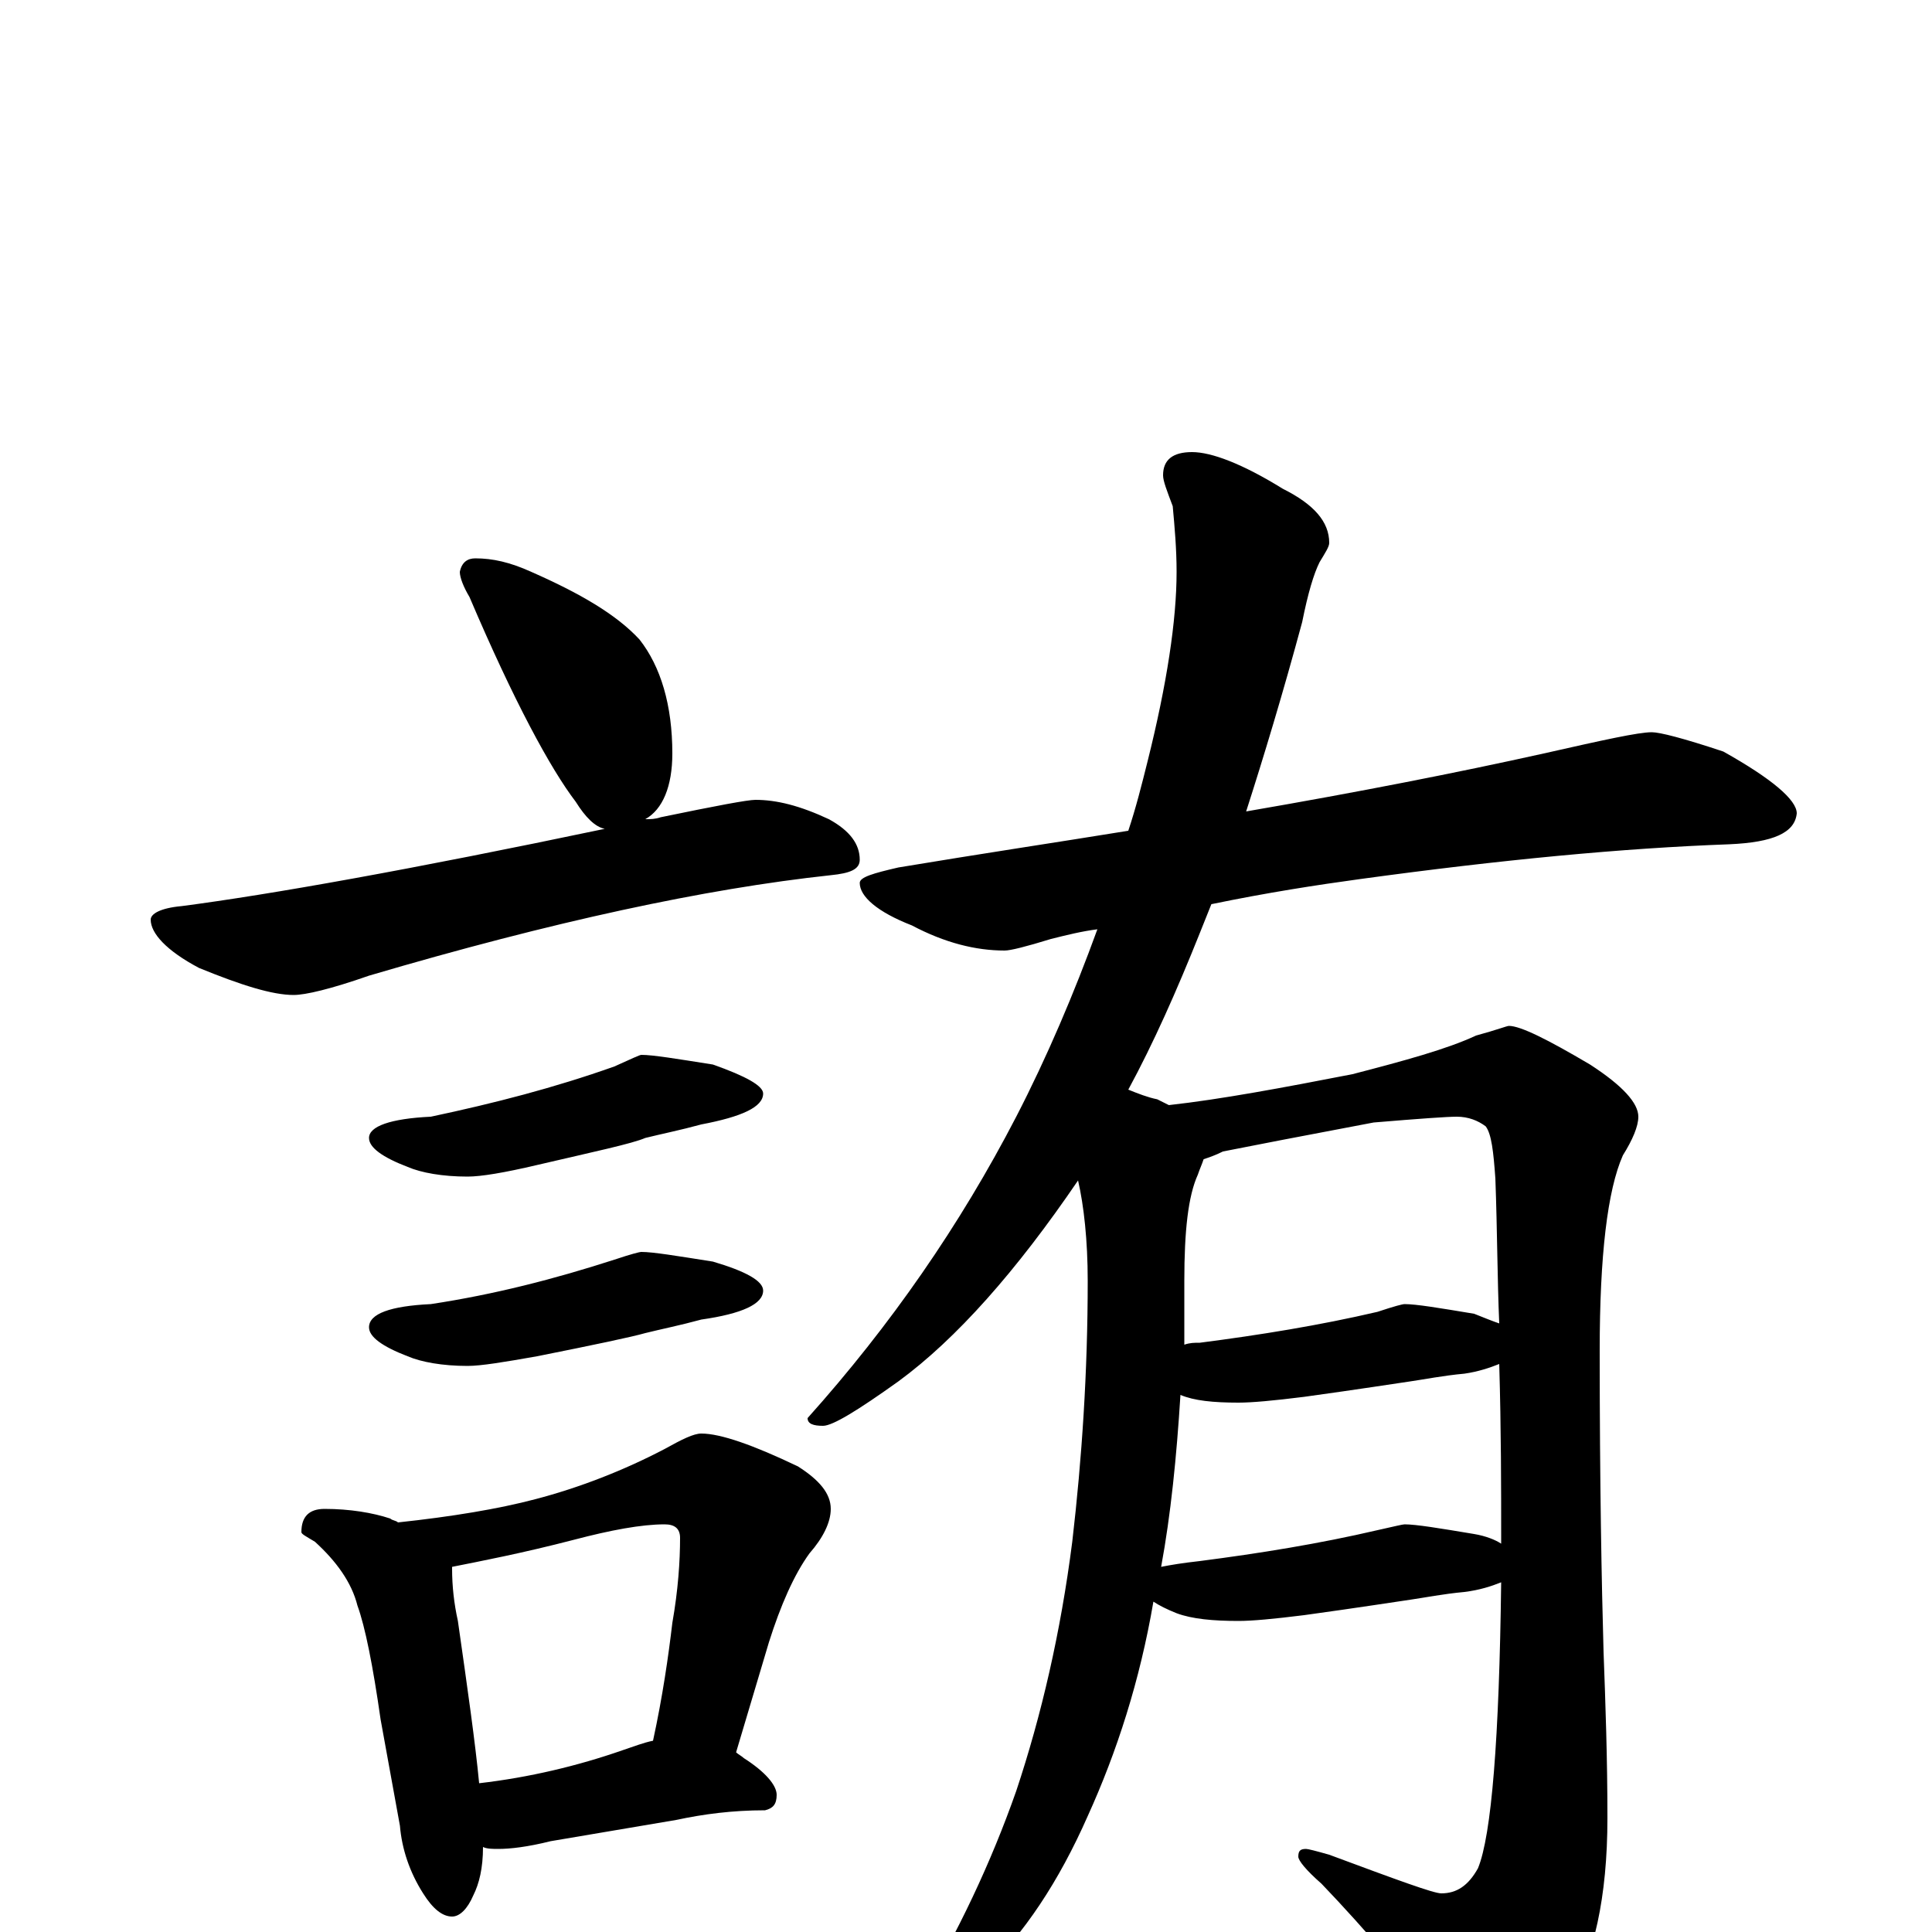 <?xml version="1.0" encoding="utf-8" ?>
<!DOCTYPE svg PUBLIC "-//W3C//DTD SVG 1.1//EN" "http://www.w3.org/Graphics/SVG/1.1/DTD/svg11.dtd">
<svg version="1.1" id="Layer_1" xmlns="http://www.w3.org/2000/svg" xmlns:xlink="http://www.w3.org/1999/xlink" x="0px" y="145px" width="1000px" height="1000px" viewBox="0 0 1000 1000" enable-background="new 0 0 1000 1000" xml:space="preserve">
<g id="Layer_1">
<path id="glyph" transform="matrix(1 0 0 -1 0 1000)" d="M246,711C255,711 264,709 275,704C300,693 319,682 331,669C342,655 348,635 348,610C348,593 343,581 334,576C337,576 339,576 342,577C371,583 387,586 391,586C402,586 414,583 429,576C440,570 445,563 445,555C445,550 440,548 430,547C365,540 286,523 191,495C171,488 158,485 152,485C141,485 125,490 103,499C86,508 78,517 78,524C78,527 83,530 94,531C140,537 213,550 313,571C308,572 303,577 298,585C285,602 266,637 243,691C240,696 238,701 238,704C239,709 242,711 246,711M332,454C338,454 350,452 369,449C386,443 395,438 395,434C395,427 384,422 363,418C352,415 342,413 334,411C327,408 308,404 278,397C261,393 249,391 242,391C229,391 218,393 211,396C198,401 191,406 191,411C191,417 202,421 223,422C256,429 287,437 318,448C327,452 331,454 332,454M332,352C338,352 350,350 369,347C386,342 395,337 395,332C395,325 384,320 363,317C352,314 342,312 334,310C327,308 308,304 278,298C261,295 249,293 242,293C229,293 218,295 211,298C198,303 191,308 191,313C191,320 202,324 223,325C256,330 287,338 318,348C327,351 331,352 332,352M168,219C181,219 193,217 202,214C203,213 205,213 206,212C234,215 258,219 277,224C300,230 323,239 344,250C353,255 359,258 363,258C373,258 390,252 413,241C424,234 430,227 430,219C430,212 426,204 419,196C411,185 404,169 398,150l-17,-57C382,92 384,91 385,90C396,83 402,76 402,71C402,66 400,64 396,63C379,63 364,61 350,58l-65,-11C273,44 264,43 258,43C255,43 252,43 250,44C250,33 248,25 245,19C242,12 238,8 234,8C229,8 224,12 219,20C212,31 208,43 207,55l-10,55C193,138 189,158 185,169C182,181 174,192 163,202C158,205 156,206 156,207C156,215 160,219 168,219M248,77C274,80 299,86 322,94C328,96 333,98 338,99C343,122 346,143 348,160C351,177 352,192 352,204C352,209 349,211 344,211C332,211 316,208 297,203C270,196 249,192 234,189l0,-1C234,179 235,170 237,161C242,126 246,98 248,77M855,621C859,621 871,618 892,611C917,597 930,586 930,579C929,569 918,564 895,563C840,561 777,555 704,545C682,542 656,538 627,532C625,527 623,522 621,517C609,487 597,460 584,436C589,434 594,432 599,431C601,430 603,429 605,428C632,431 664,437 700,444C727,451 749,457 764,464C775,467 780,469 781,469C787,469 801,462 823,449C840,438 848,429 848,422C848,417 845,410 840,402C832,384 828,350 828,301C828,232 829,180 830,145C831,118 832,90 832,59C832,18 825,-13 812,-35C795,-58 781,-70 770,-70C765,-70 759,-65 753,-56C730,-26 707,1 684,25C676,32 672,37 672,39C672,42 673,43 676,43C677,43 681,42 688,40C723,27 742,20 746,20C754,20 760,24 765,33C772,50 776,100 777,181C772,179 766,177 758,176C747,175 737,173 730,172C723,171 704,168 675,164C659,162 648,161 641,161C628,161 617,162 609,165C604,167 600,169 597,171C590,130 578,93 563,60C548,26 530,-1 509,-21C490,-38 478,-46 473,-46C470,-46 469,-45 469,-43C469,-42 471,-39 475,-35C496,0 513,36 526,73C539,112 549,155 555,202C560,245 563,290 563,337C563,358 561,376 558,389C526,342 495,307 465,285C444,270 431,262 426,262C421,262 418,263 418,266C461,314 497,366 526,422C542,453 556,486 568,519C560,518 552,516 544,514C531,510 523,508 520,508C505,508 489,512 472,521C454,528 445,536 445,543C445,546 452,548 465,551C507,558 547,564 584,570C588,582 591,594 594,606C604,646 609,679 609,704C609,716 608,727 607,738C604,746 602,751 602,754C602,762 607,766 617,766C627,766 643,760 664,747C680,739 688,730 688,719C688,717 686,714 683,709C680,703 677,693 674,678C664,641 654,608 645,580C703,590 754,600 799,610C830,617 848,621 855,621M601,189C606,190 612,191 621,192C652,196 683,201 713,208C722,210 726,211 727,211C733,211 745,209 763,206C769,205 774,203 777,201C777,202 777,203 777,204C777,230 777,260 776,294C771,292 765,290 758,289C747,288 737,286 730,285C723,284 704,281 675,277C659,275 648,274 641,274C628,274 618,275 611,278C609,246 606,216 601,189M613,304C616,305 618,305 621,305C652,309 683,314 713,321C722,324 726,325 727,325C733,325 745,323 763,320C768,318 773,316 776,315C775,338 775,363 774,390C773,404 772,413 769,417C765,420 760,422 754,422C749,422 735,421 711,419C674,412 648,407 633,404C629,402 626,401 623,400C622,397 621,395 620,392C615,381 613,363 613,337C613,326 613,315 613,304z"/>
</g>
</svg>
